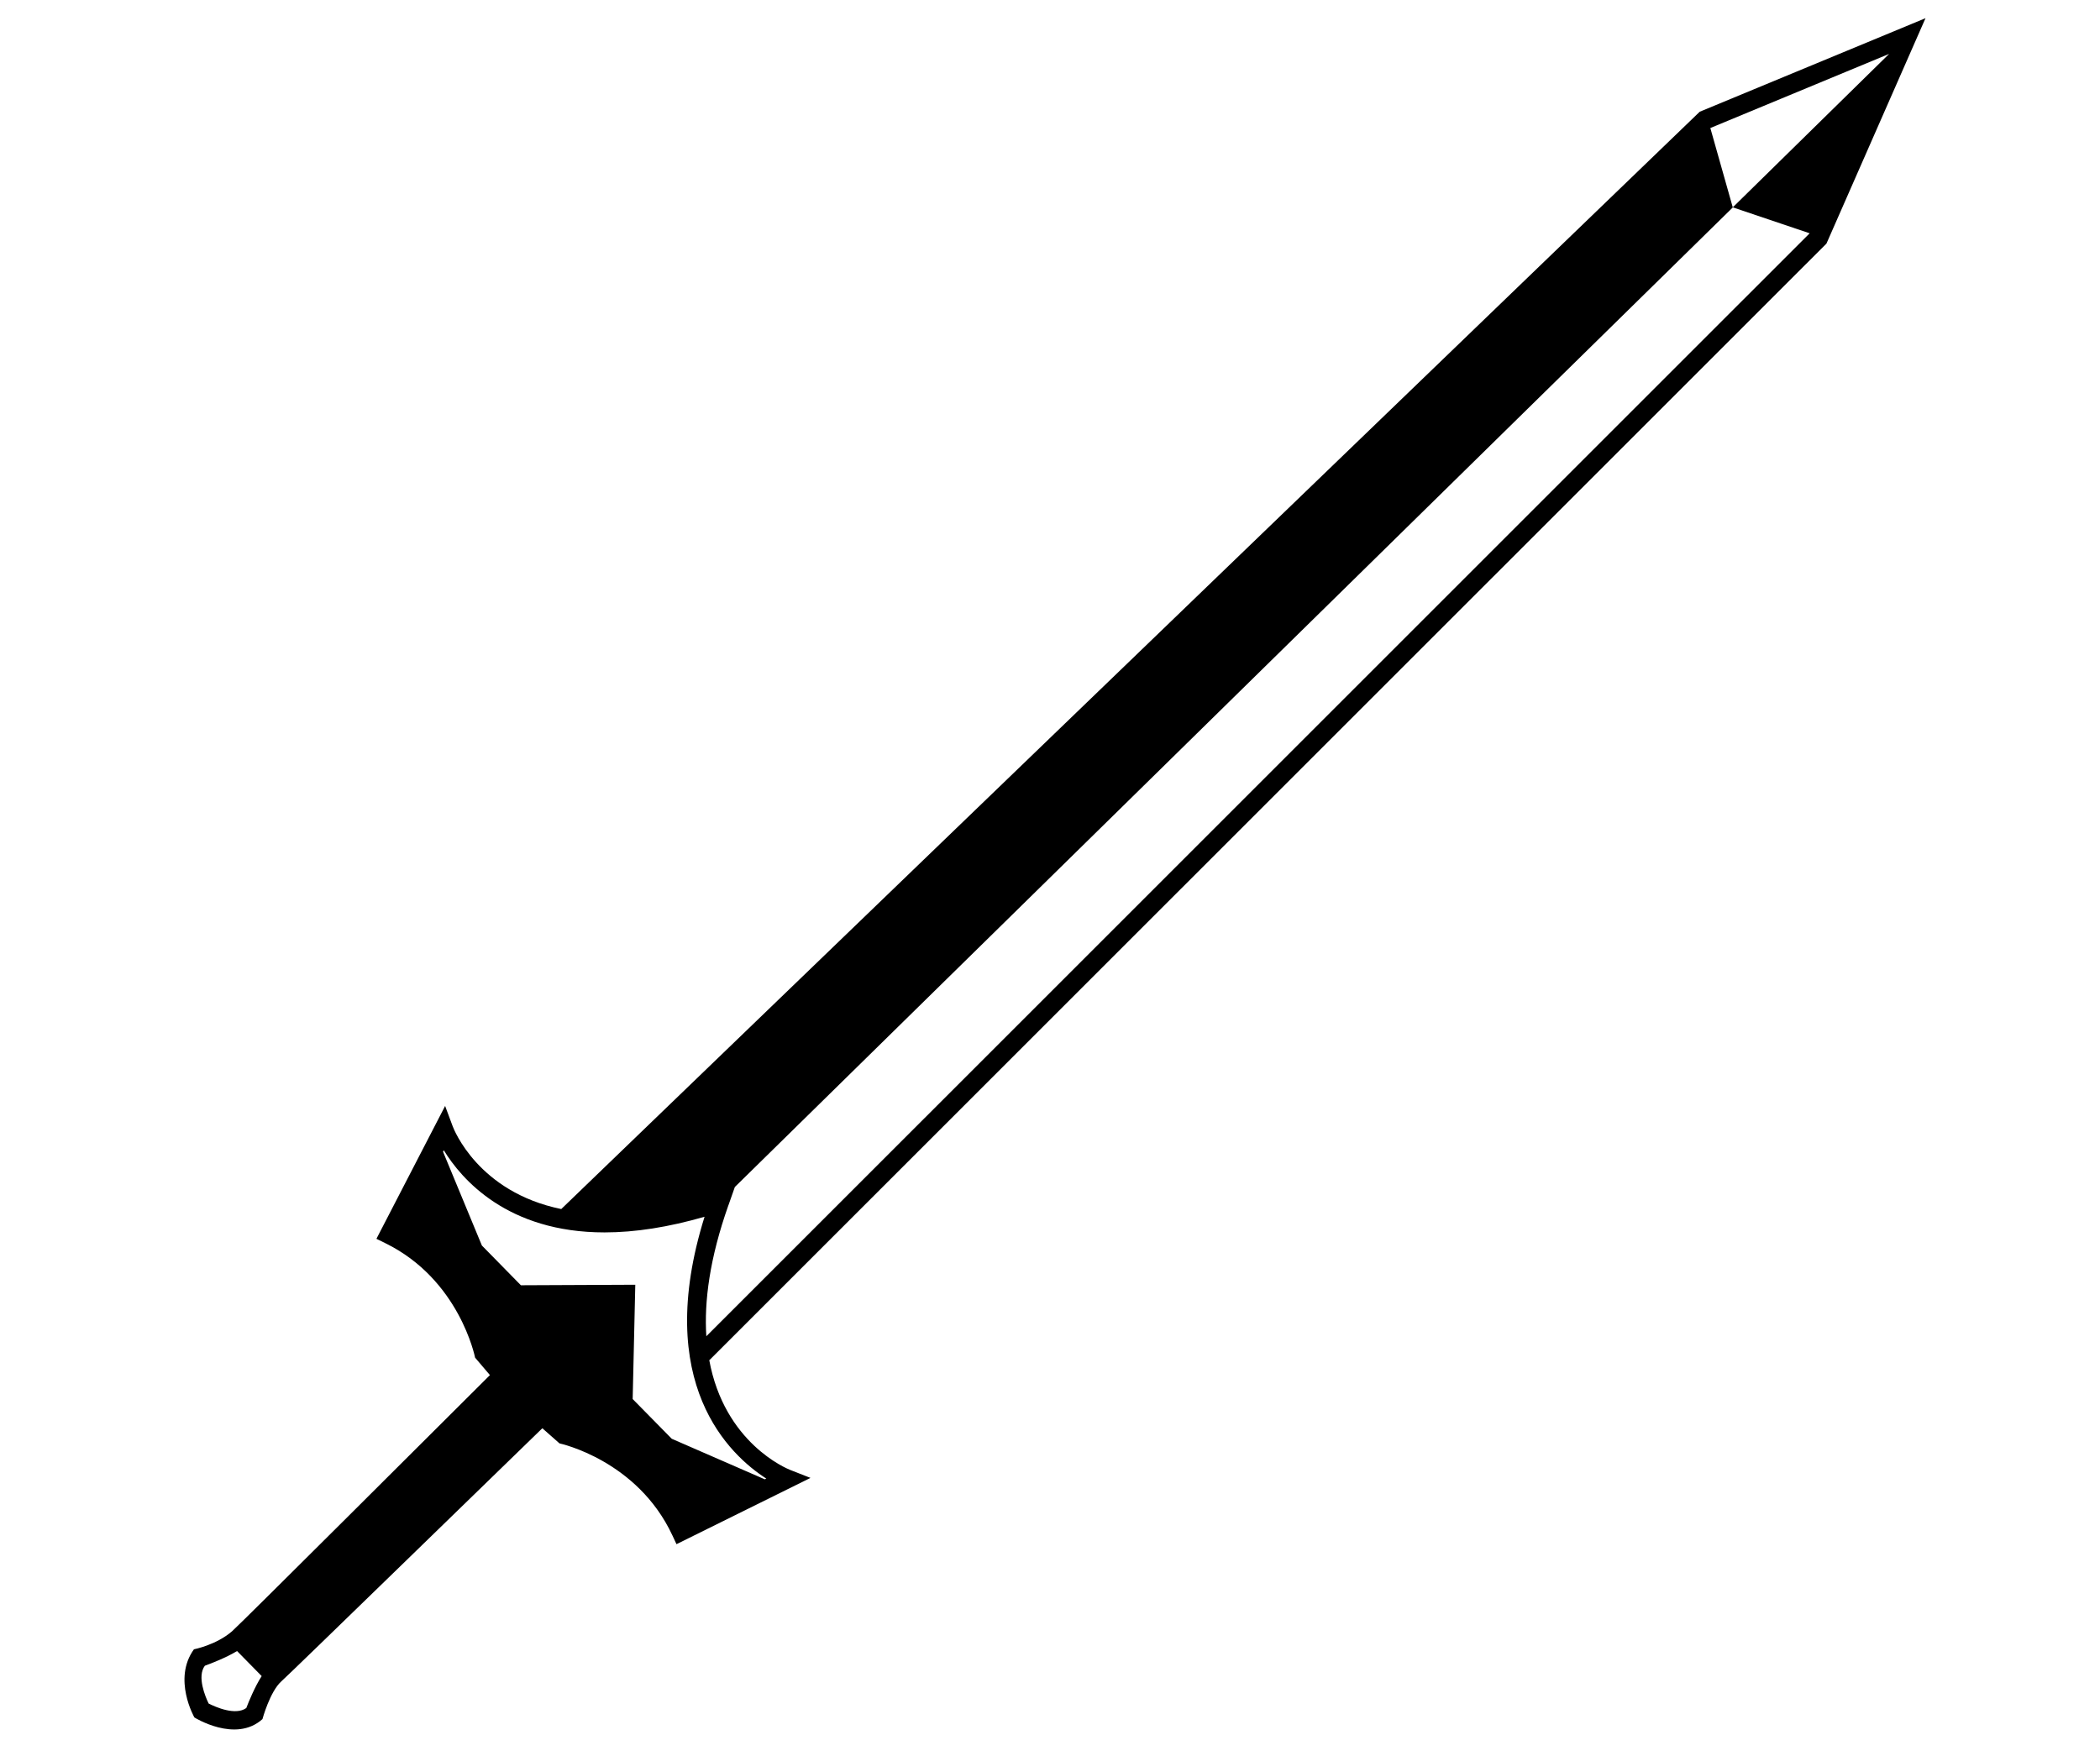 <svg xmlns="http://www.w3.org/2000/svg" version="1.1" viewBox="-5.0 4.0 110.0 92.0">
    <path
        d="m90.672 16.762 5.188-11.809-11.828 4.902-59.633 57.492c-4.352-0.891-5.629-4.18-5.688-4.34l-0.395-1.062-3.598 6.961 0.461 0.227c3.883 1.898 4.699 5.961 4.707 6l0.777 0.914c-2.109 2.098-13.039 13.012-13.508 13.422-0.828 0.719-1.996 0.945-1.996 0.945-1.129 1.555 0.023 3.57 0.023 3.57s2.16 1.359 3.566 0.086c0 0 0.391-1.445 0.992-1.98 0.465-0.41 11.531-11.191 13.668-13.258l0.898 0.793c0.039 0.008 4.078 0.883 5.914 4.82l0.215 0.461 7.019-3.473-1.055-0.414c-0.199-0.078-3.457-1.418-4.25-5.769l0.012 0.012zm-82.77 76.727c-0.57 0.414-1.621-0.055-1.973-0.234-0.172-0.355-0.621-1.414-0.199-1.98 0.344-0.125 1.121-0.426 1.688-0.77l1.289 1.312c-0.359 0.559-0.676 1.332-0.805 1.672zm27.238-12.02-0.078 0.039-4.875-2.125-2.047-2.082 0.137-5.988-5.992 0.027-2.043-2.082-2.035-4.914 0.039-0.078c0.918 1.5 3.32 4.309 8.426 4.305 1.602 0 3.356-0.277 5.234-0.82-2.727 8.742 1.324 12.492 3.234 13.719zm-1.984-14.32 0.336-0.957 52.273-51.324-1.176-4.16 9.363-3.883-8.188 8.039 4.027 1.359-57.793 57.789c-0.117-1.824 0.172-4.078 1.156-6.863z" />
</svg>
